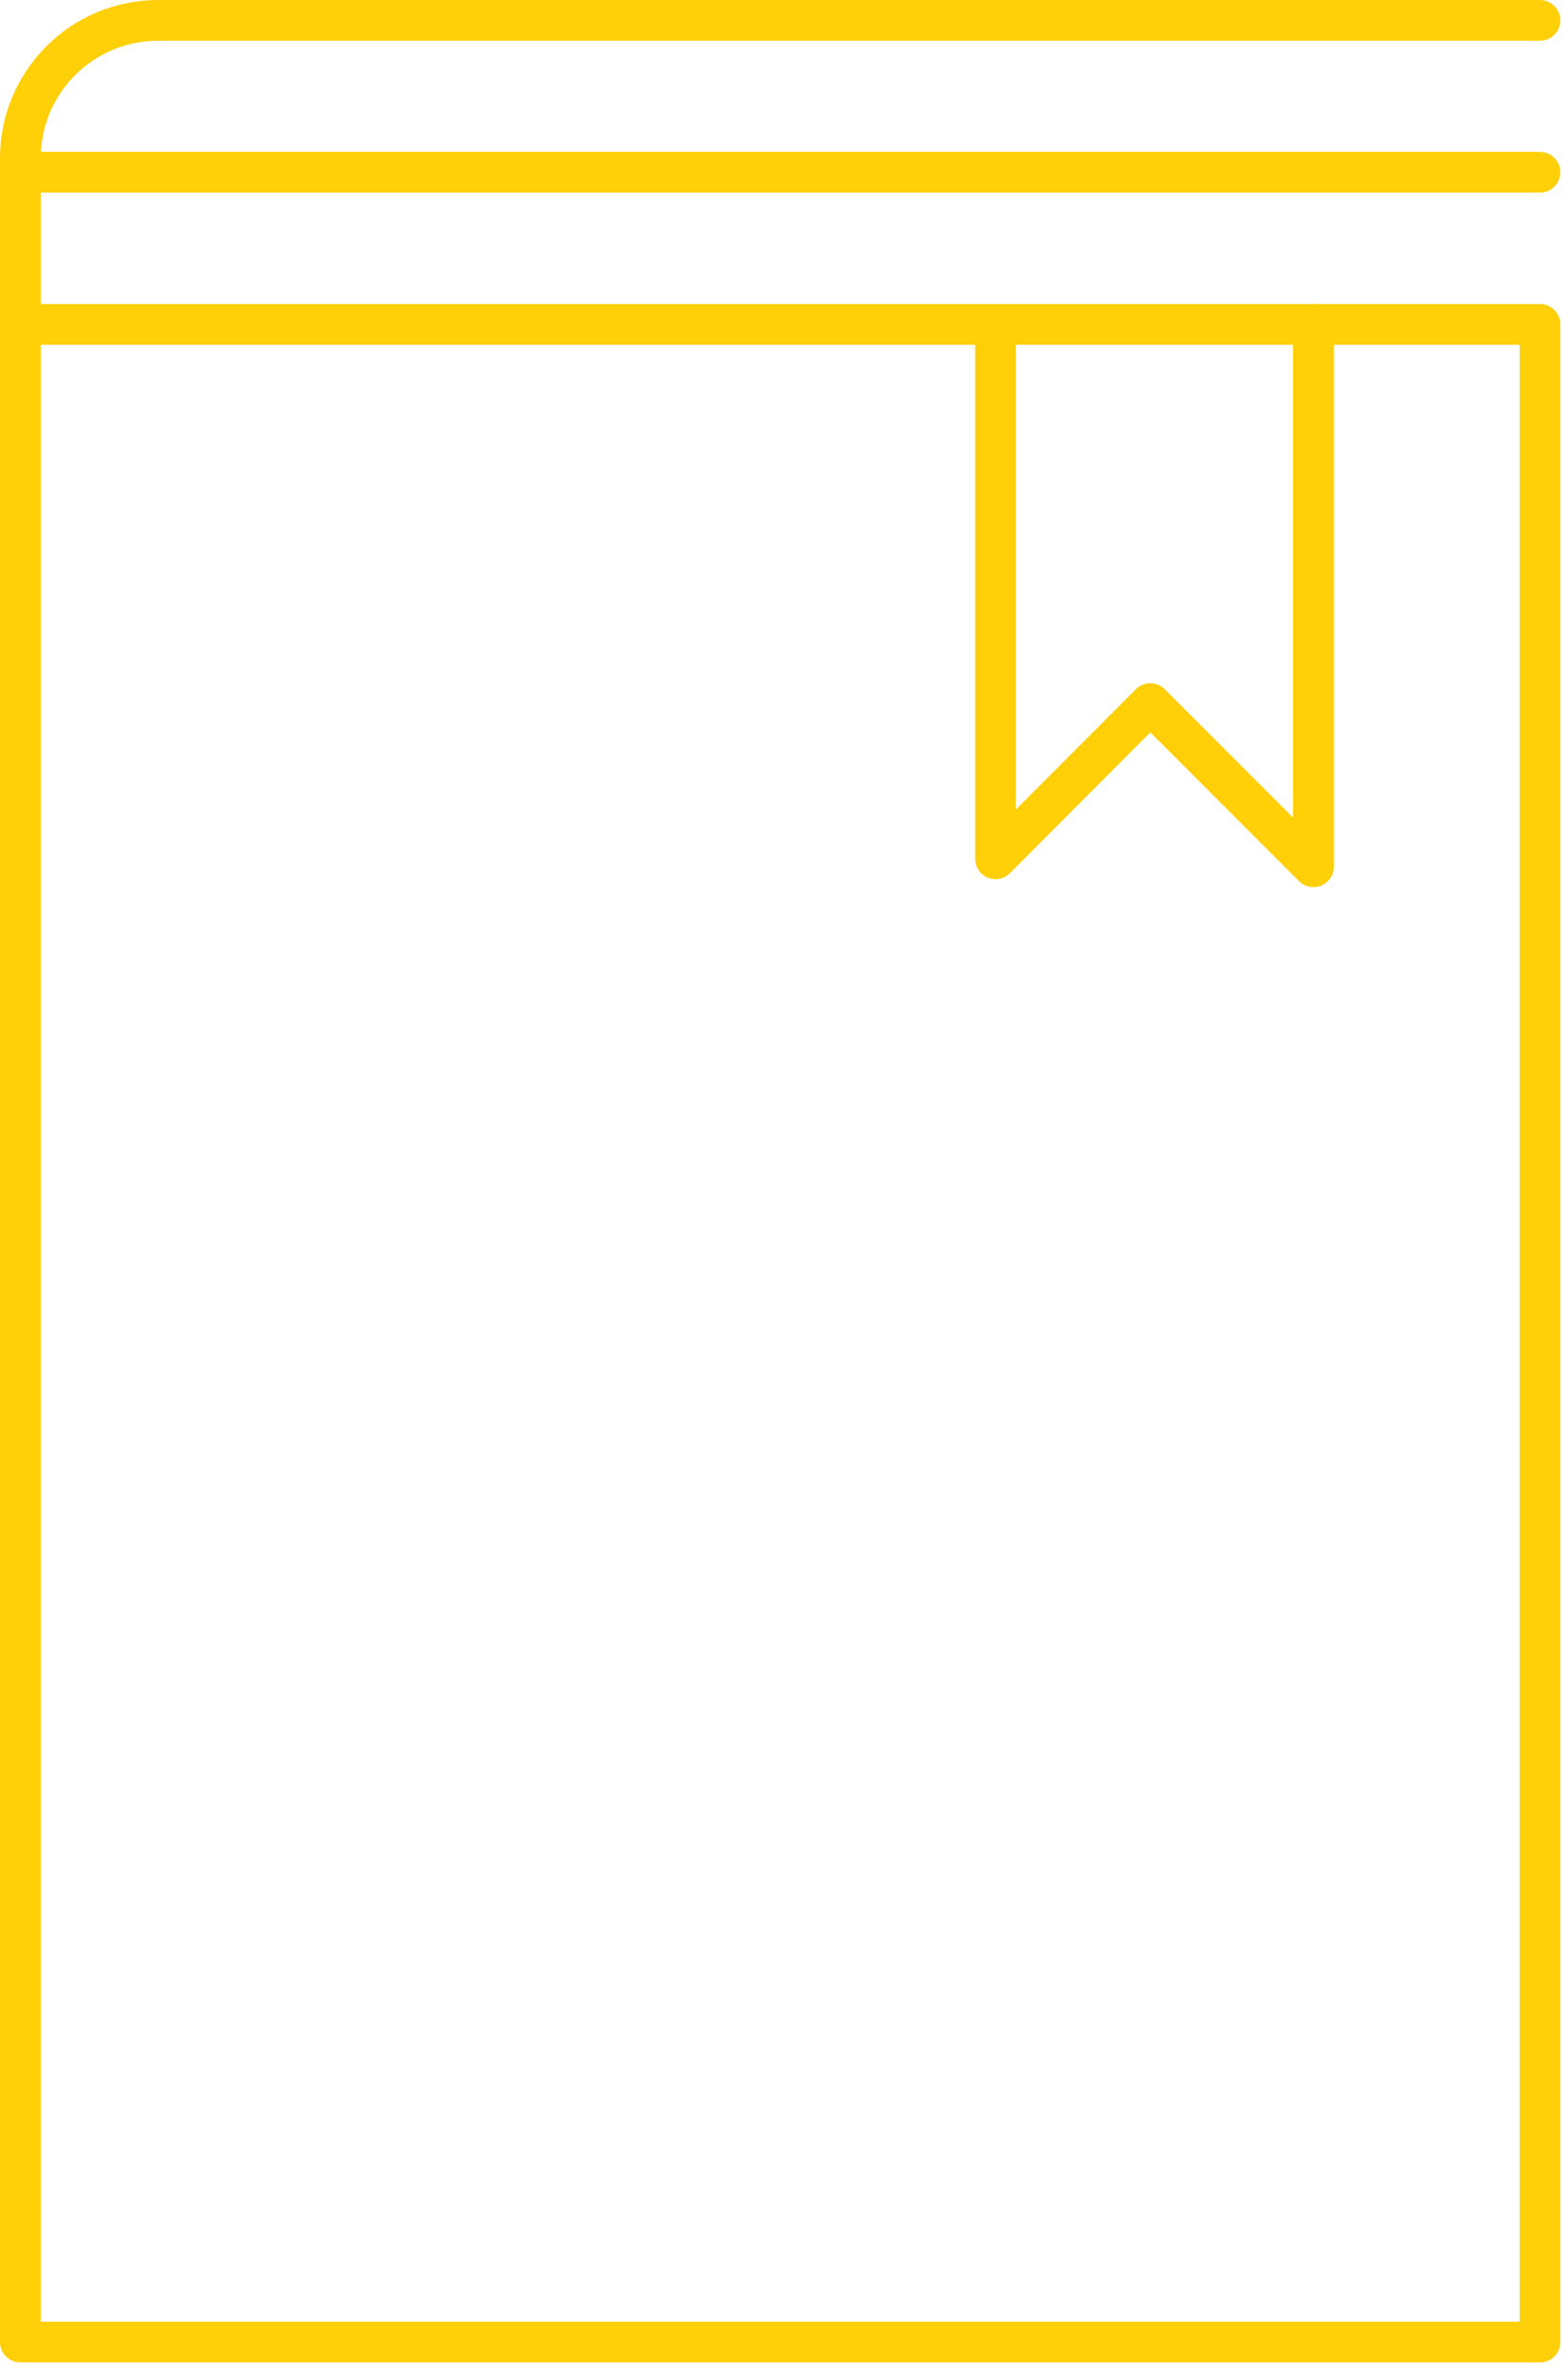 <svg width="47" height="71" viewBox="0 0 47 71" fill="none" xmlns="http://www.w3.org/2000/svg">
<g clip-path="url(#clip0_40_2160)">
<path d="M46.16 9.72H0.61V70.17H46.16V9.72Z" stroke="#FFCF07" stroke-width="1.22" stroke-linecap="round" stroke-linejoin="round"/>
<path d="M46.16 0.61H4.75C4.207 0.609 3.669 0.715 3.166 0.921C2.664 1.128 2.208 1.432 1.823 1.816C1.439 2.2 1.134 2.655 0.925 3.157C0.717 3.659 0.61 4.197 0.61 4.74V9.74" stroke="#FFCF07" stroke-width="1.22" stroke-linecap="round" stroke-linejoin="round"/>
<path d="M0.61 5.16H46.16" stroke="#FFCF07" stroke-width="1.22" stroke-linecap="round" stroke-linejoin="round"/>
<path d="M39.37 9.72V25.97L34.48 21.08L29.84 25.73V10.33" stroke="#FFCF07" stroke-width="1.22" stroke-linecap="round" stroke-linejoin="round"/>
</g>
<defs>
<clipPath id="clip0_40_2160">
<rect width="46.77" height="70.78" fill="white"/>
</clipPath>
</defs>
</svg>
